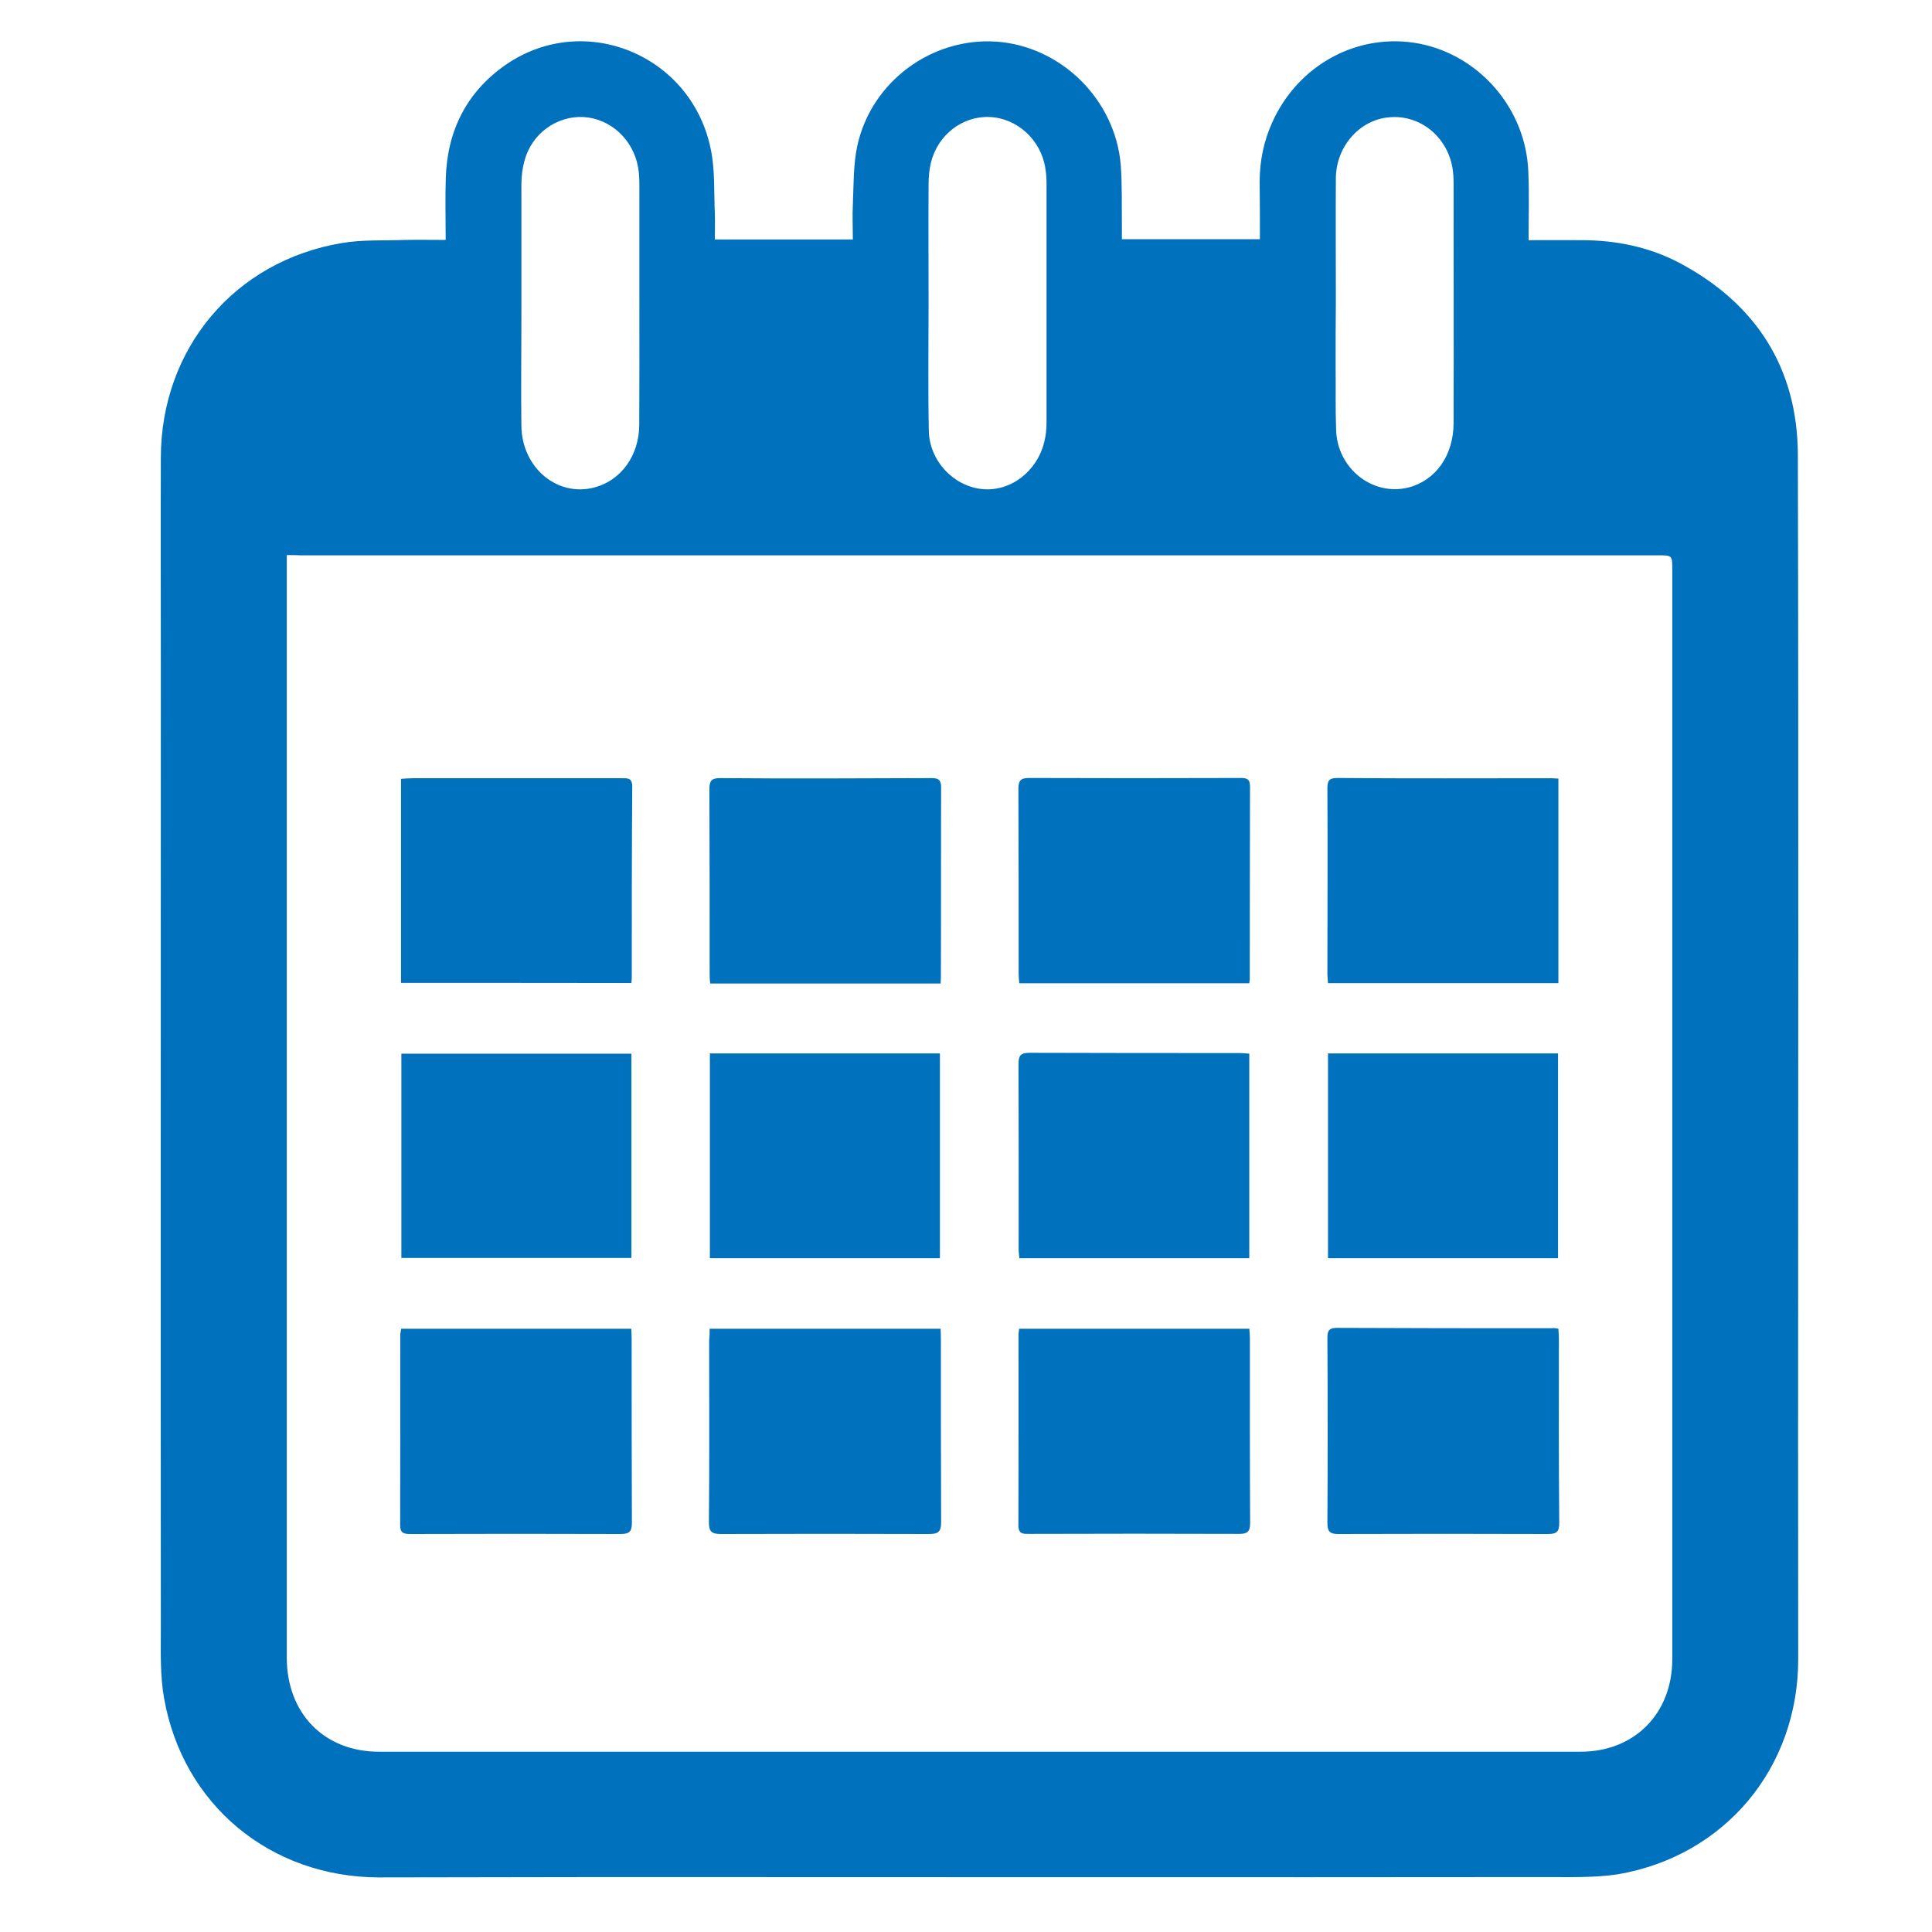 <?xml version="1.0" encoding="utf-8"?>
<!-- Generator: Adobe Illustrator 16.0.0, SVG Export Plug-In . SVG Version: 6.00 Build 0)  -->
<!DOCTYPE svg PUBLIC "-//W3C//DTD SVG 1.1//EN" "http://www.w3.org/Graphics/SVG/1.1/DTD/svg11.dtd">
<svg version="1.1" id="Layer_1" xmlns="http://www.w3.org/2000/svg" xmlns:xlink="http://www.w3.org/1999/xlink" x="0px" y="0px"
	 width="16px" height="16px" viewBox="0 0 16 16" enable-background="new 0 0 16 16" xml:space="preserve">
<g>
	<path fill="#0071BC" d="M3.691,1.987c0-0.179-0.005-0.346,0.001-0.516c0.013-0.394,0.176-0.715,0.503-0.939
		c0.65-0.443,1.539-0.074,1.693,0.712c0.034,0.169,0.024,0.349,0.032,0.523c0.002,0.07,0,0.14,0,0.216c0.383,0,0.756,0,1.143,0
		c0-0.099-0.005-0.195,0-0.289C7.07,1.532,7.066,1.365,7.1,1.207c0.116-0.533,0.62-0.9,1.155-0.862
		C8.787,0.384,9.233,0.822,9.281,1.36c0.013,0.172,0.008,0.344,0.01,0.517c0,0.033,0,0.066,0,0.104c0.385,0,0.756,0,1.143,0
		c0-0.159,0-0.315-0.002-0.474c0-0.172,0.033-0.336,0.104-0.493c0.215-0.48,0.713-0.748,1.216-0.653
		c0.503,0.097,0.888,0.544,0.905,1.066c0.008,0.181,0.002,0.365,0.002,0.562c0.15,0,0.293-0.001,0.438,0
		c0.286,0,0.562,0.056,0.815,0.19c0.63,0.336,0.973,0.868,0.977,1.582c0.007,2.715,0.002,5.434,0.002,8.149
		c0,0.61,0.001,1.221,0.001,1.833c-0.001,0.9-0.608,1.627-1.493,1.779c-0.19,0.029-0.389,0.023-0.582,0.023
		c-2.603,0.003-5.205,0-7.806,0c-0.625,0-1.25,0.003-1.874,0.003c-0.899-0.003-1.622-0.601-1.778-1.483
		c-0.034-0.189-0.027-0.388-0.027-0.584c-0.002-2.646,0-5.293,0-7.939c0-0.584-0.002-1.169,0-1.753
		c0.002-0.902,0.61-1.627,1.498-1.776c0.174-0.03,0.351-0.019,0.525-0.026C3.461,1.985,3.57,1.987,3.691,1.987z M2.375,4.597
		c0,0.047,0,0.083,0,0.121c0,0.915,0,1.832,0,2.745c0,2.088,0,4.175,0,6.264c0,0.463,0.31,0.78,0.764,0.78c3.316,0,6.632,0,9.951,0
		c0.447,0,0.759-0.317,0.759-0.766c0-3.009,0-6.015,0-9.024c0-0.118,0-0.118-0.12-0.118c-3.744,0-7.491,0-11.237,0
		C2.46,4.597,2.426,4.597,2.375,4.597z M5.295,2.506c0-0.321,0-0.643,0-0.964c0-0.051-0.001-0.102-0.01-0.153
		c-0.04-0.235-0.231-0.408-0.455-0.42c-0.219-0.01-0.425,0.136-0.486,0.36C4.326,1.394,4.318,1.461,4.318,1.53
		c0,0.373,0,0.744,0,1.118c0,0.293-0.004,0.588,0,0.881C4.323,3.875,4.617,4.12,4.926,4.036c0.218-0.059,0.367-0.263,0.368-0.519
		C5.296,3.181,5.295,2.844,5.295,2.506z M7.69,2.506L7.69,2.506c0,0.352-0.005,0.707,0.002,1.059c0.004,0.25,0.203,0.46,0.439,0.485
		c0.234,0.025,0.456-0.142,0.517-0.389c0.014-0.053,0.019-0.111,0.019-0.167c0-0.658,0-1.316,0-1.975
		c0-0.041-0.003-0.084-0.01-0.126C8.621,1.159,8.425,0.979,8.196,0.969c-0.225-0.01-0.431,0.148-0.487,0.38
		C7.695,1.409,7.69,1.471,7.69,1.532C7.688,1.856,7.69,2.184,7.69,2.506z M11.063,2.506L11.063,2.506
		c-0.002,0.176-0.002,0.351-0.002,0.527c0.002,0.175-0.002,0.35,0.004,0.525c0.008,0.322,0.303,0.554,0.6,0.479
		c0.225-0.058,0.373-0.266,0.373-0.535c0.002-0.663,0-1.327,0-1.99c0-0.042-0.003-0.084-0.01-0.126
		c-0.047-0.259-0.27-0.436-0.519-0.415c-0.245,0.018-0.442,0.237-0.446,0.501C11.061,1.819,11.063,2.163,11.063,2.506z"/>
	<path fill="#0071BC" d="M5.229,8.726c0,0.564,0,1.126,0,1.692c-0.634,0-1.266,0-1.905,0c0-0.562,0-1.123,0-1.692
		C3.955,8.726,4.589,8.726,5.229,8.726z"/>
	<path fill="#0071BC" d="M5.879,10.42c0-0.568,0-1.13,0-1.696c0.636,0,1.265,0,1.905,0c0,0.563,0,1.125,0,1.696
		C7.154,10.42,6.521,10.42,5.879,10.42z"/>
	<path fill="#0071BC" d="M10.346,10.42c-0.635,0-1.268,0-1.904,0c-0.002-0.026-0.006-0.051-0.006-0.074
		c0-0.512,0.001-1.021-0.001-1.533c0-0.074,0.018-0.094,0.095-0.094c0.58,0.002,1.156,0.002,1.738,0.002
		c0.023,0,0.048,0.003,0.078,0.005C10.346,9.29,10.346,9.854,10.346,10.42z"/>
	<path fill="#0071BC" d="M10.998,10.42c0-0.568,0-1.128,0-1.696c0.637,0,1.266,0,1.905,0c0,0.563,0,1.128,0,1.696
		C12.273,10.42,11.641,10.42,10.998,10.42z"/>
	<path fill="#0071BC" d="M3.321,8.14c0-0.564,0-1.125,0-1.69c0.034-0.002,0.063-0.005,0.095-0.005c0.576,0,1.152,0,1.728,0
		c0.051,0,0.092-0.007,0.092,0.07C5.232,7.041,5.232,7.571,5.232,8.099c0,0.012-0.002,0.022-0.003,0.042
		C4.594,8.14,3.962,8.14,3.321,8.14z"/>
	<path fill="#0071BC" d="M7.79,8.145c-0.64,0-1.27,0-1.908,0C5.877,8.113,5.877,8.087,5.877,8.058c0-0.506,0-1.017-0.002-1.522
		c0-0.07,0.017-0.092,0.088-0.092c0.583,0.005,1.163,0.002,1.744,0c0.055,0,0.087,0.005,0.087,0.077
		c-0.002,0.521,0,1.046-0.002,1.573C7.792,8.106,7.79,8.121,7.79,8.145z"/>
	<path fill="#0071BC" d="M10.346,8.143c-0.635,0-1.265,0-1.905,0C8.438,8.113,8.436,8.087,8.436,8.06c0-0.508,0-1.017-0.002-1.525
		c0-0.07,0.017-0.092,0.088-0.092c0.584,0.002,1.167,0.002,1.746,0c0.051,0,0.084,0.002,0.084,0.07
		c-0.002,0.528-0.001,1.058-0.002,1.583C10.351,8.111,10.348,8.123,10.346,8.143z"/>
	<path fill="#0071BC" d="M12.906,6.448c0,0.566,0,1.128,0,1.694c-0.635,0-1.27,0-1.908,0c-0.002-0.029-0.005-0.053-0.005-0.078
		c0-0.511,0.003-1.021,0-1.532c0-0.063,0.01-0.089,0.081-0.089c0.594,0.005,1.186,0.002,1.778,0.002
		C12.868,6.445,12.881,6.448,12.906,6.448z"/>
	<path fill="#0071BC" d="M3.322,11.004c0.638,0,1.267,0,1.906,0c0.001,0.031,0.003,0.058,0.003,0.085c0,0.506,0,1.012,0.002,1.518
		c0,0.07-0.013,0.097-0.093,0.097c-0.581-0.002-1.162-0.002-1.743,0c-0.053,0-0.083-0.008-0.083-0.072
		c0.001-0.53,0.001-1.059,0.001-1.586C3.318,11.035,3.32,11.023,3.322,11.004z"/>
	<path fill="#0071BC" d="M5.877,11.004c0.643,0,1.273,0,1.913,0c0,0.029,0.002,0.058,0.002,0.085c0,0.506,0,1.009,0.002,1.518
		c0,0.082-0.027,0.097-0.102,0.097c-0.574-0.002-1.145-0.002-1.719,0c-0.078,0-0.102-0.017-0.102-0.097
		c0.005-0.504,0.002-1.005,0.002-1.509C5.877,11.069,5.877,11.043,5.877,11.004z"/>
	<path fill="#0071BC" d="M8.44,11.004c0.638,0,1.268,0,1.907,0c0,0.026,0.004,0.051,0.004,0.077c0,0.511-0.001,1.021,0.002,1.532
		c0,0.073-0.023,0.09-0.092,0.09c-0.579-0.002-1.156-0.002-1.735,0c-0.051,0-0.092,0.005-0.092-0.072
		c0.002-0.53,0.001-1.059,0.001-1.584C8.436,11.037,8.438,11.025,8.44,11.004z"/>
	<path fill="#0071BC" d="M12.906,11.004c0.002,0.033,0.004,0.061,0.004,0.087c0,0.506-0.002,1.012,0.003,1.518
		c0.001,0.078-0.022,0.095-0.095,0.095c-0.581-0.002-1.159-0.002-1.738,0c-0.072,0-0.087-0.026-0.087-0.095
		c0.003-0.508,0.003-1.014,0-1.522c0-0.053,0.003-0.09,0.075-0.09c0.596,0.003,1.192,0.003,1.787,0.003
		C12.869,10.996,12.883,11.001,12.906,11.004z"/>
</g>
</svg>
